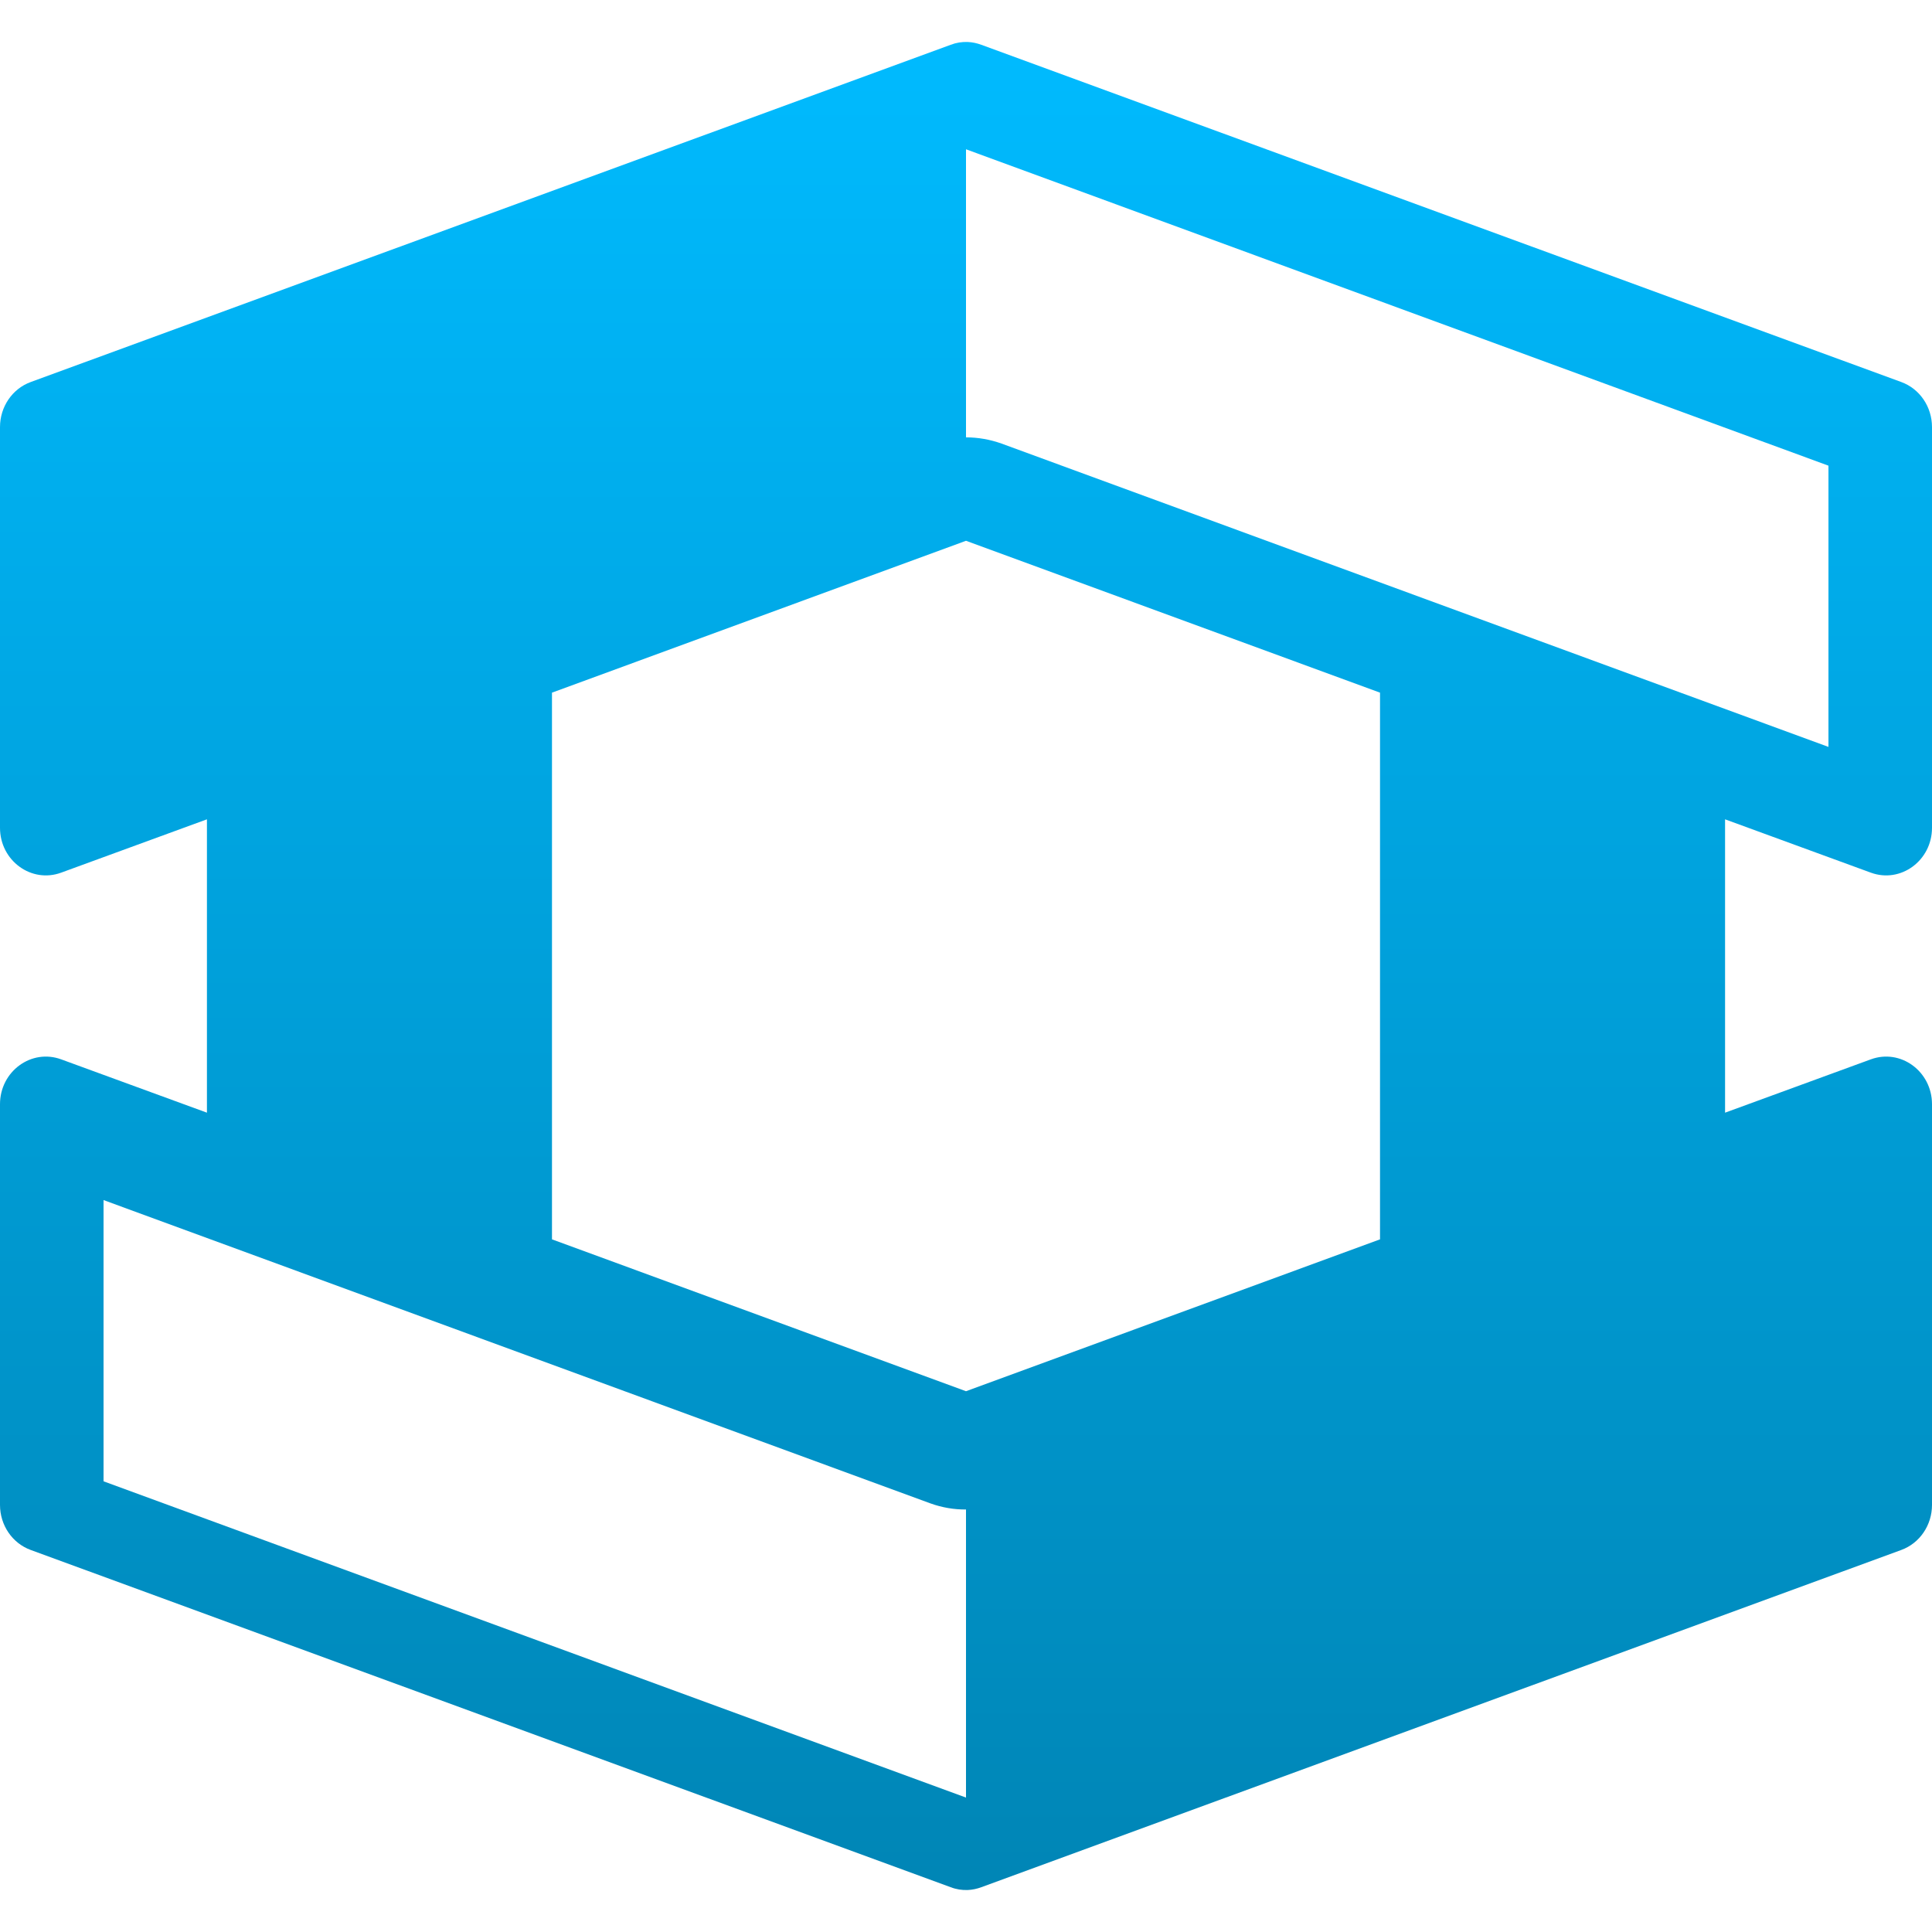 <svg xmlns="http://www.w3.org/2000/svg" xmlns:xlink="http://www.w3.org/1999/xlink" width="64" height="64" viewBox="0 0 64 64" version="1.1">
<defs>
<linearGradient id="linear0" gradientUnits="userSpaceOnUse" x1="0" y1="0" x2="0" y2="1" gradientTransform="matrix(64,0,0,61.219,0,1.391)">
<stop offset="0" style="stop-color:#00bbff;stop-opacity:1;"/>
<stop offset="1" style="stop-color:#0085b5;stop-opacity:1;"/>
</linearGradient>
</defs>
<g id="surface1">
<path style=" stroke:none;fill-rule:evenodd;fill:url(#linear0);" d="M 45.715 41.055 L 45.715 22.945 L 32 17.914 L 18.285 22.945 L 18.285 41.055 L 32 46.086 Z M 3.43 39.754 L 3.43 49.07 L 32 59.547 L 32 50.004 C 31.602 50.008 31.199 49.938 30.82 49.801 Z M 57.145 36.859 L 57.145 27.141 L 61.969 28.906 C 62.961 29.273 64 28.508 64 27.422 L 64 14.148 C 64 13.477 63.594 12.879 62.984 12.656 L 32.508 1.484 C 32.363 1.43 32.211 1.398 32.059 1.391 C 31.867 1.383 31.672 1.414 31.492 1.484 L 1.016 12.656 C 0.406 12.879 0 13.477 0 14.148 L 0 27.422 C 0 28.508 1.039 29.273 2.031 28.906 L 6.855 27.141 L 6.855 36.859 L 2.031 35.094 C 1.039 34.727 0 35.492 0 36.578 L 0 49.852 C 0 50.523 0.406 51.121 1.016 51.344 L 31.492 62.516 C 31.672 62.586 31.867 62.617 32.059 62.609 C 32.211 62.602 32.363 62.57 32.508 62.516 L 62.984 51.344 C 63.594 51.121 64 50.523 64 49.852 L 64 36.578 C 64 35.492 62.961 34.727 61.969 35.094 Z M 32 4.945 L 32 14.488 C 32.398 14.488 32.801 14.559 33.18 14.695 L 60.57 24.742 L 60.57 15.426 Z M 32 4.945 "/>
</g>
</svg>
